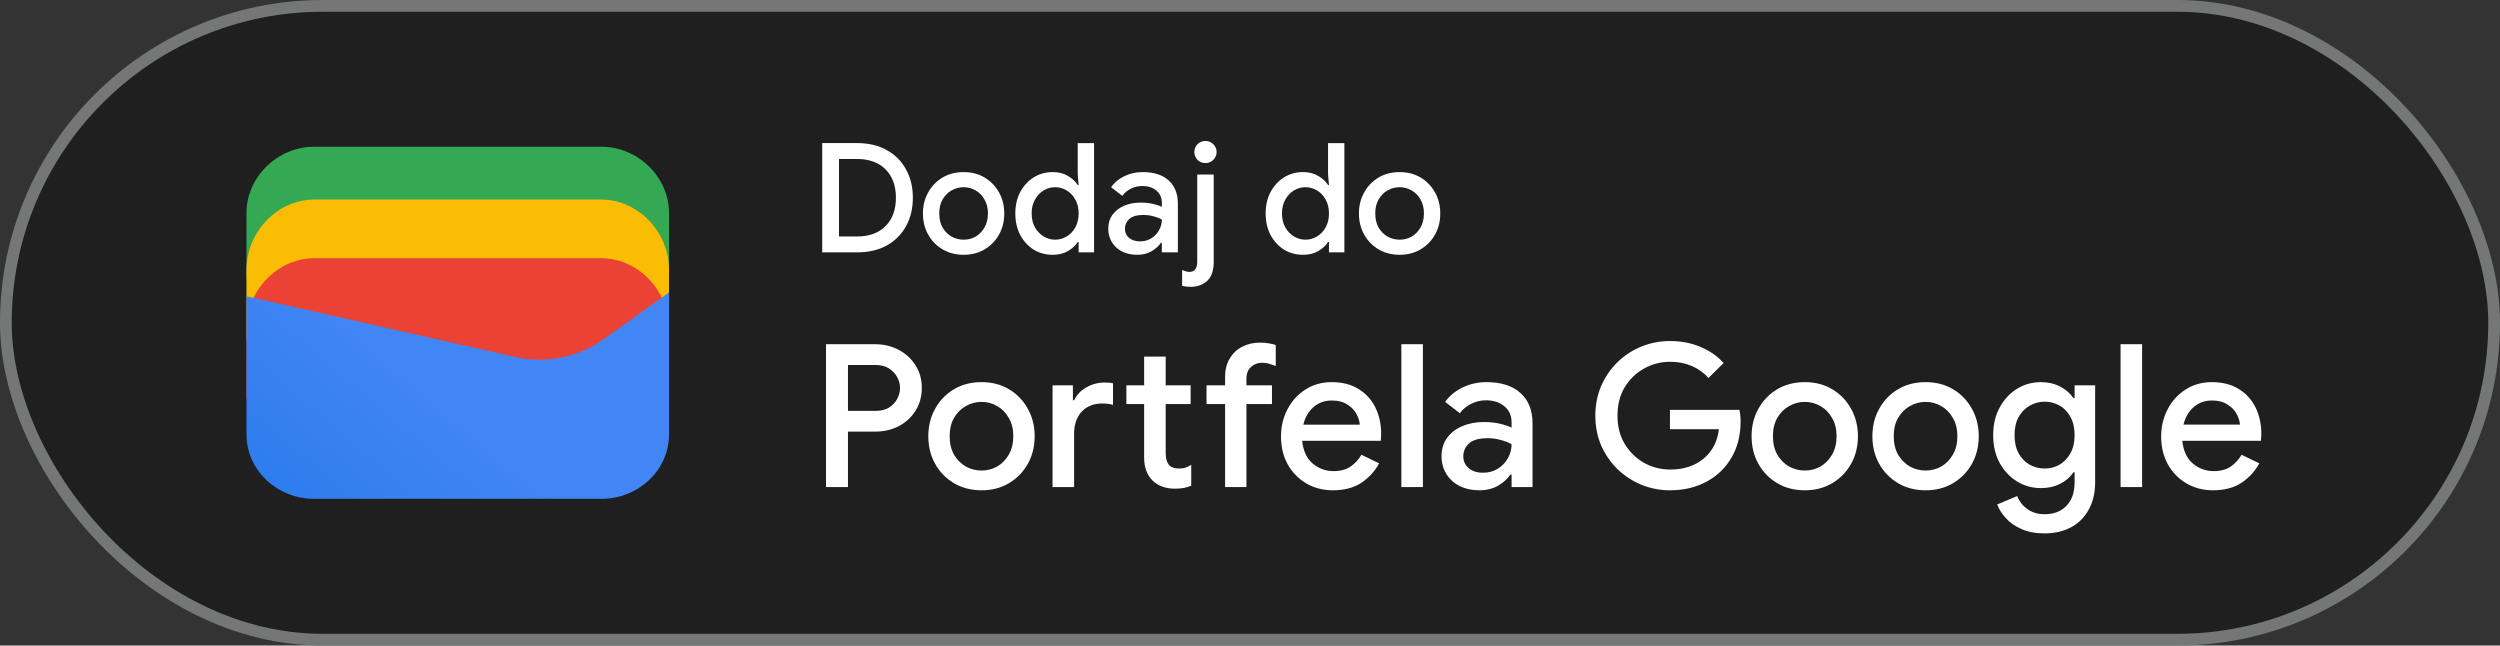 <svg fill="none" height="55" viewBox="0 0 213 55" width="213" xmlns="http://www.w3.org/2000/svg" xmlns:xlink="http://www.w3.org/1999/xlink"><rect x="0" y="0" width="213" height="55" fill="#333333" stroke="none"/><linearGradient id="a" gradientUnits="userSpaceOnUse" x1="37.284" x2="18.782" y1="34.045" y2="55.723"><stop offset="0" stop-color="#4285f4"/><stop offset="1" stop-color="#1b74e8"/></linearGradient><rect fill="#1f1f1f" height="54" rx="27" width="212" x=".5" y=".5"/><path d="m57 23.791h-36v-5.645c0-3.065 2.642-5.646 5.78-5.646h24.44c3.138 0 5.78 2.581 5.78 5.646z" fill="#34a853"/><path d="m57 29h-36v-6c0-3.257 2.642-6 5.78-6h24.44c3.138 0 5.78 2.743 5.78 6z" fill="#fbbc04"/><path d="m57 34h-36v-6c0-3.257 2.642-6 5.78-6h24.44c3.138 0 5.78 2.743 5.78 6z" fill="#ea4335"/><path d="m21 25.241 22.849 5.162c2.63.645 5.589 0 7.726-1.613l5.425-3.871v12.097c0 3.065-2.63 5.484-5.753 5.484h-24.493c-3.123 0-5.753-2.42-5.753-5.484z" fill="url(#a)"/><path d="m70.053 21.5v-9.308h2.977c.979 0 1.82.199 2.522.598.711.39 1.257.936 1.638 1.638.39.702.585 1.508.585 2.418 0 .919-.195 1.729-.585 2.431-.381.693-.927 1.239-1.638 1.638-.702.39-1.543.585-2.522.585zm1.43-1.352h1.508c1.057 0 1.876-.295 2.457-.884.589-.589.884-1.395.884-2.418s-.295-1.829-.884-2.418c-.581-.589-1.4-.884-2.457-.884h-1.508zm10.622 1.56c-.685 0-1.287-.156-1.807-.468s-.927-.732-1.222-1.261-.442-1.127-.442-1.794c0-.659.147-1.252.442-1.781.295-.537.702-.962 1.222-1.274s1.122-.468 1.807-.468c.676 0 1.274.156 1.794.468s.927.737 1.222 1.274c.295.529.442 1.122.442 1.781 0 .667-.147 1.265-.442 1.794s-.702.949-1.222 1.261-1.118.468-1.794.468zm0-1.287c.364 0 .702-.087 1.014-.26.312-.182.563-.438.754-.767.199-.338.299-.741.299-1.209s-.1-.867-.299-1.196c-.191-.338-.442-.594-.754-.767-.312-.182-.65-.273-1.014-.273s-.706.091-1.027.273c-.312.173-.568.429-.767.767-.191.329-.286.728-.286 1.196s.095.871.286 1.209c.199.329.455.585.767.767.321.173.663.26 1.027.26zm7.585 1.287c-.598 0-1.14-.147-1.625-.442-.477-.303-.858-.719-1.144-1.248-.277-.537-.416-1.148-.416-1.833s.139-1.291.416-1.82c.286-.529.667-.945 1.144-1.248.485-.303 1.027-.455 1.625-.455.511 0 .949.113 1.313.338.373.225.646.481.819.767h.078l-.078-.923v-2.652h1.391v9.308h-1.313v-.884h-.078c-.173.286-.446.542-.819.767-.364.217-.802.325-1.313.325zm.208-1.287c.347 0 .672-.091.975-.273.312-.182.559-.438.741-.767.191-.338.286-.737.286-1.196s-.095-.854-.286-1.183c-.182-.338-.429-.598-.741-.78-.303-.182-.628-.273-.975-.273s-.672.091-.975.273-.55.442-.741.78c-.191.329-.286.724-.286 1.183s.095.858.286 1.196c.191.329.438.585.741.767s.628.273.975.273zm6.985 1.287c-.477 0-.901-.091-1.274-.273-.373-.191-.663-.455-.871-.793s-.312-.724-.312-1.157c0-.468.121-.867.364-1.196.251-.338.585-.594 1.001-.767s.875-.26 1.378-.26c.416 0 .78.039 1.092.117.321.078.563.16.728.247v-.351c0-.433-.156-.78-.468-1.04s-.715-.39-1.209-.39c-.338 0-.659.078-.962.234-.303.147-.546.351-.728.611l-.962-.741c.286-.399.663-.711 1.131-.936.477-.234.997-.351 1.56-.351.962 0 1.703.238 2.223.715.52.468.78 1.127.78 1.976v4.147h-1.365v-.819h-.078c-.173.269-.433.507-.78.715-.347.208-.763.312-1.248.312zm.247-1.144c.364 0 .685-.087.962-.26.277-.173.494-.399.65-.676.165-.286.247-.594.247-.923-.199-.113-.433-.204-.702-.273-.269-.078-.555-.117-.858-.117-.572 0-.979.117-1.222.351-.243.225-.364.503-.364.832 0 .312.117.568.351.767s.546.299.936.299zm5.576-6.669c-.26 0-.485-.091-.676-.273-.182-.191-.273-.416-.273-.676s.091-.481.273-.663c.191-.182.416-.273.676-.273s.481.091.663.273c.191.182.286.403.286.663s-.095.485-.286.676c-.182.182-.403.273-.663.273zm-1.261 10.543c-.269 0-.511-.03-.728-.091v-1.352c.087.052.186.091.299.117.104.035.208.052.312.052.251 0 .425-.078.52-.234.104-.147.156-.364.156-.65v-7.41h1.404v7.423c0 .763-.186 1.309-.559 1.638-.373.338-.841.507-1.404.507zm9.573-2.73c-.598 0-1.139-.147-1.625-.442-.476-.303-.858-.719-1.144-1.248-.277-.537-.416-1.148-.416-1.833s.139-1.291.416-1.82c.286-.529.668-.945 1.144-1.248.486-.303 1.027-.455 1.625-.455.512 0 .949.113 1.313.338.373.225.646.481.819.767h.078l-.078-.923v-2.652h1.391v9.308h-1.313v-.884h-.078c-.173.286-.446.542-.819.767-.364.217-.801.325-1.313.325zm.208-1.287c.347 0 .672-.091.975-.273.312-.182.559-.438.741-.767.191-.338.286-.737.286-1.196s-.095-.854-.286-1.183c-.182-.338-.429-.598-.741-.78-.303-.182-.628-.273-.975-.273-.346 0-.671.091-.975.273-.303.182-.55.442-.741.78-.19.329-.286.724-.286 1.183s.096.858.286 1.196c.191.329.438.585.741.767.304.182.629.273.975.273zm8.026 1.287c-.685 0-1.287-.156-1.807-.468s-.928-.732-1.222-1.261c-.295-.529-.442-1.127-.442-1.794 0-.659.147-1.252.442-1.781.294-.537.702-.962 1.222-1.274s1.122-.468 1.807-.468c.676 0 1.274.156 1.794.468s.927.737 1.222 1.274c.294.529.442 1.122.442 1.781 0 .667-.148 1.265-.442 1.794-.295.529-.702.949-1.222 1.261s-1.118.468-1.794.468zm0-1.287c.364 0 .702-.087 1.014-.26.312-.182.563-.438.754-.767.199-.338.299-.741.299-1.209s-.1-.867-.299-1.196c-.191-.338-.442-.594-.754-.767-.312-.182-.65-.273-1.014-.273s-.707.091-1.027.273c-.312.173-.568.429-.767.767-.191.329-.286.728-.286 1.196s.095.871.286 1.209c.199.329.455.585.767.767.32.173.663.26 1.027.26z" fill="#fff"/><path d="m70.377 41.5v-12.172h4.182c.737 0 1.405.159 2.006.476s1.077.754 1.428 1.309c.363.555.544 1.201.544 1.938s-.181 1.388-.544 1.955c-.351.555-.827.992-1.428 1.309-.601.306-1.269.459-2.006.459h-2.312v4.726zm4.233-10.404h-2.363v3.91h2.363c.442 0 .816-.091 1.122-.272.306-.193.538-.436.697-.731.17-.306.255-.623.255-.952s-.085-.64-.255-.935c-.159-.295-.391-.538-.697-.731s-.68-.289-1.122-.289zm9.021 10.676c-.895 0-1.683-.204-2.363-.612s-1.213-.958-1.598-1.649-.578-1.473-.578-2.346c0-.861.193-1.638.578-2.329.385-.703.918-1.258 1.598-1.666s1.468-.612 2.363-.612c.884 0 1.666.204 2.346.612s1.213.963 1.598 1.666c.385.691.578 1.468.578 2.329 0 .873-.193 1.655-.578 2.346s-.918 1.241-1.598 1.649-1.462.612-2.346.612zm0-1.683c.476 0 .918-.113 1.326-.34.408-.238.737-.572.986-1.003.261-.442.391-.969.391-1.581s-.13-1.133-.391-1.564c-.249-.442-.578-.776-.986-1.003-.408-.238-.85-.357-1.326-.357s-.924.119-1.343.357c-.408.227-.742.561-1.003 1.003-.249.431-.374.952-.374 1.564s.125 1.139.374 1.581c.261.431.595.765 1.003 1.003.419.227.867.34 1.343.34zm13.85-1.105v-4.556h-1.513v-1.598h1.513v-2.448h1.836v2.448h2.125v1.598h-2.125v4.165c0 .431.085.759.255.986.181.227.482.34.901.34.216 0 .397-.028.544-.085.159-.057.318-.136.476-.238v1.785c-.192.079-.396.142-.612.187-.215.045-.464.068-.748.068-.816 0-1.462-.232-1.938-.697-.476-.476-.714-1.128-.714-1.955zm-7.803 2.516v-8.67h1.734v1.275h.102c.227-.476.578-.844 1.054-1.105.476-.272.992-.408 1.547-.408.317 0 .555.023.714.068v1.836c-.249-.079-.555-.119-.918-.119-.725 0-1.309.232-1.751.697-.431.465-.646 1.094-.646 1.887v4.539zm14.699 0v-7.072h-1.581v-1.598h1.581v-.714c0-.612.131-1.133.391-1.564.261-.442.612-.776 1.054-1.003.454-.238.964-.357 1.53-.357.306 0 .567.023.782.068.227.034.414.079.561.136v1.785c-.147-.057-.317-.113-.51-.17-.181-.068-.408-.102-.68-.102-.351 0-.657.119-.918.357-.26.227-.391.561-.391 1.003v.561h2.176v1.598h-2.176v7.072zm9.184.272c-.85 0-1.609-.198-2.278-.595-.668-.397-1.195-.941-1.581-1.632-.374-.691-.561-1.479-.561-2.363 0-.827.182-1.592.544-2.295.363-.703.867-1.264 1.513-1.683.658-.431 1.411-.646 2.261-.646.896 0 1.655.193 2.278.578.635.385 1.117.912 1.445 1.581.329.669.493 1.422.493 2.261 0 .125-.005.238-.017.34 0 .102-.005.181-.017.238h-6.698c.091.861.391 1.507.901 1.938.522.431 1.111.646 1.768.646.59 0 1.077-.13 1.462-.391.386-.272.692-.606.918-1.003l1.513.731c-.374.68-.884 1.235-1.53 1.666-.646.419-1.45.629-2.414.629zm-.085-7.65c-.612 0-1.133.187-1.564.561-.43.374-.719.873-.867 1.496h4.811c-.022-.295-.119-.601-.289-.918s-.43-.584-.782-.799c-.34-.227-.776-.34-1.309-.34zm5.92 7.378v-12.172h1.836v12.172zm6.637.272c-.623 0-1.178-.119-1.666-.357-.487-.249-.867-.595-1.139-1.037s-.408-.946-.408-1.513c0-.612.159-1.133.476-1.564.329-.442.765-.776 1.309-1.003s1.145-.34 1.802-.34c.544 0 1.02.051 1.428.153.42.102.737.21.952.323v-.459c0-.567-.204-1.02-.612-1.36s-.935-.51-1.581-.51c-.442 0-.861.102-1.258.306-.396.193-.714.459-.952.799l-1.258-.969c.374-.521.867-.929 1.479-1.224.624-.306 1.304-.459 2.04-.459 1.258 0 2.227.312 2.907.935.68.612 1.02 1.473 1.02 2.584v5.423h-1.785v-1.071h-.102c-.226.351-.566.663-1.02.935-.453.272-.997.408-1.632.408zm.323-1.496c.476 0 .896-.113 1.258-.34.363-.227.646-.521.85-.884.216-.374.323-.776.323-1.207-.26-.147-.566-.266-.918-.357-.351-.102-.725-.153-1.122-.153-.748 0-1.28.153-1.598.459-.317.295-.476.657-.476 1.088 0 .408.153.742.459 1.003s.714.391 1.224.391zm15.942 1.496c-.872 0-1.694-.159-2.465-.476-.759-.317-1.433-.759-2.023-1.326-.589-.578-1.054-1.252-1.394-2.023-.328-.782-.493-1.626-.493-2.533s.165-1.745.493-2.516c.34-.782.799-1.456 1.377-2.023.59-.578 1.27-1.026 2.04-1.343.771-.317 1.593-.476 2.465-.476.93 0 1.785.164 2.567.493.794.329 1.457.788 1.989 1.377l-1.292 1.275c-.396-.442-.872-.782-1.428-1.02-.544-.238-1.156-.357-1.836-.357-.804 0-1.547.193-2.227.578-.68.374-1.229.907-1.649 1.598-.408.68-.612 1.485-.612 2.414s.21 1.74.629 2.431c.42.68.969 1.213 1.649 1.598.68.374 1.423.561 2.227.561.737 0 1.406-.136 2.006-.408.601-.283 1.083-.68 1.445-1.19.374-.51.601-1.122.68-1.836h-4.165v-1.649h5.916c.068.306.102.629.102.969v.017c0 1.179-.26 2.21-.782 3.094-.51.873-1.218 1.553-2.125 2.04-.906.487-1.938.731-3.094.731zm11.475 0c-.895 0-1.683-.204-2.363-.612s-1.213-.958-1.598-1.649-.578-1.473-.578-2.346c0-.861.193-1.638.578-2.329.385-.703.918-1.258 1.598-1.666s1.468-.612 2.363-.612c.884 0 1.666.204 2.346.612s1.213.963 1.598 1.666c.385.691.578 1.468.578 2.329 0 .873-.193 1.655-.578 2.346s-.918 1.241-1.598 1.649-1.462.612-2.346.612zm0-1.683c.476 0 .918-.113 1.326-.34.408-.238.737-.572.986-1.003.261-.442.391-.969.391-1.581s-.13-1.133-.391-1.564c-.249-.442-.578-.776-.986-1.003-.408-.238-.85-.357-1.326-.357s-.924.119-1.343.357c-.408.227-.742.561-1.003 1.003-.249.431-.374.952-.374 1.564s.125 1.139.374 1.581c.261.431.595.765 1.003 1.003.419.227.867.34 1.343.34zm10.293 1.683c-.895 0-1.683-.204-2.363-.612s-1.213-.958-1.598-1.649-.578-1.473-.578-2.346c0-.861.193-1.638.578-2.329.385-.703.918-1.258 1.598-1.666s1.468-.612 2.363-.612c.884 0 1.666.204 2.346.612s1.213.963 1.598 1.666c.385.691.578 1.468.578 2.329 0 .873-.193 1.655-.578 2.346s-.918 1.241-1.598 1.649-1.462.612-2.346.612zm0-1.683c.476 0 .918-.113 1.326-.34.408-.238.737-.572.986-1.003.261-.442.391-.969.391-1.581s-.13-1.133-.391-1.564c-.249-.442-.578-.776-.986-1.003-.408-.238-.85-.357-1.326-.357s-.924.119-1.343.357c-.408.227-.742.561-1.003 1.003-.249.431-.374.952-.374 1.564s.125 1.139.374 1.581c.261.431.595.765 1.003 1.003.419.227.867.34 1.343.34zm10.123 5.355c-.759 0-1.417-.125-1.972-.374-.544-.238-.986-.55-1.326-.935-.34-.374-.584-.759-.731-1.156l1.7-.714c.181.453.47.822.867 1.105.408.295.895.442 1.462.442.793 0 1.417-.238 1.87-.714.465-.476.697-1.15.697-2.023v-.833h-.102c-.272.408-.652.737-1.139.986-.476.238-1.02.357-1.632.357-.737 0-1.411-.187-2.023-.561s-1.105-.895-1.479-1.564c-.374-.68-.561-1.473-.561-2.38 0-.918.187-1.711.561-2.38.374-.68.867-1.207 1.479-1.581s1.286-.561 2.023-.561c.612 0 1.156.125 1.632.374.487.249.867.578 1.139.986h.102v-1.088h1.751v8.211c0 .941-.187 1.74-.561 2.397-.363.657-.867 1.156-1.513 1.496s-1.394.51-2.244.51zm.017-5.525c.453 0 .873-.108 1.258-.323.385-.227.697-.55.935-.969.238-.431.357-.946.357-1.547 0-.623-.119-1.145-.357-1.564-.238-.431-.55-.754-.935-.969s-.805-.323-1.258-.323-.878.113-1.275.34c-.385.215-.697.533-.935.952s-.357.941-.357 1.564c0 .612.119 1.133.357 1.564.238.419.55.737.935.952.397.215.822.323 1.275.323zm6.466 1.581v-12.172h1.836v12.172zm7.879.272c-.85 0-1.61-.198-2.278-.595-.669-.397-1.196-.941-1.581-1.632-.374-.691-.561-1.479-.561-2.363 0-.827.181-1.592.544-2.295.362-.703.867-1.264 1.513-1.683.657-.431 1.411-.646 2.261-.646.895 0 1.654.193 2.278.578.634.385 1.116.912 1.445 1.581.328.669.493 1.422.493 2.261 0 .125-.006.238-.017.34 0 .102-.006.181-.017.238h-6.698c.09.861.391 1.507.901 1.938.521.431 1.11.646 1.768.646.589 0 1.076-.13 1.462-.391.385-.272.691-.606.918-1.003l1.513.731c-.374.68-.884 1.235-1.53 1.666-.646.419-1.451.629-2.414.629zm-.085-7.65c-.612 0-1.134.187-1.564.561-.431.374-.72.873-.867 1.496h4.811c-.023-.295-.119-.601-.289-.918s-.431-.584-.782-.799c-.34-.227-.777-.34-1.309-.34z" fill="#fff"/><rect height="54" rx="27" stroke="#747775" width="212" x=".5" y=".5"/></svg>